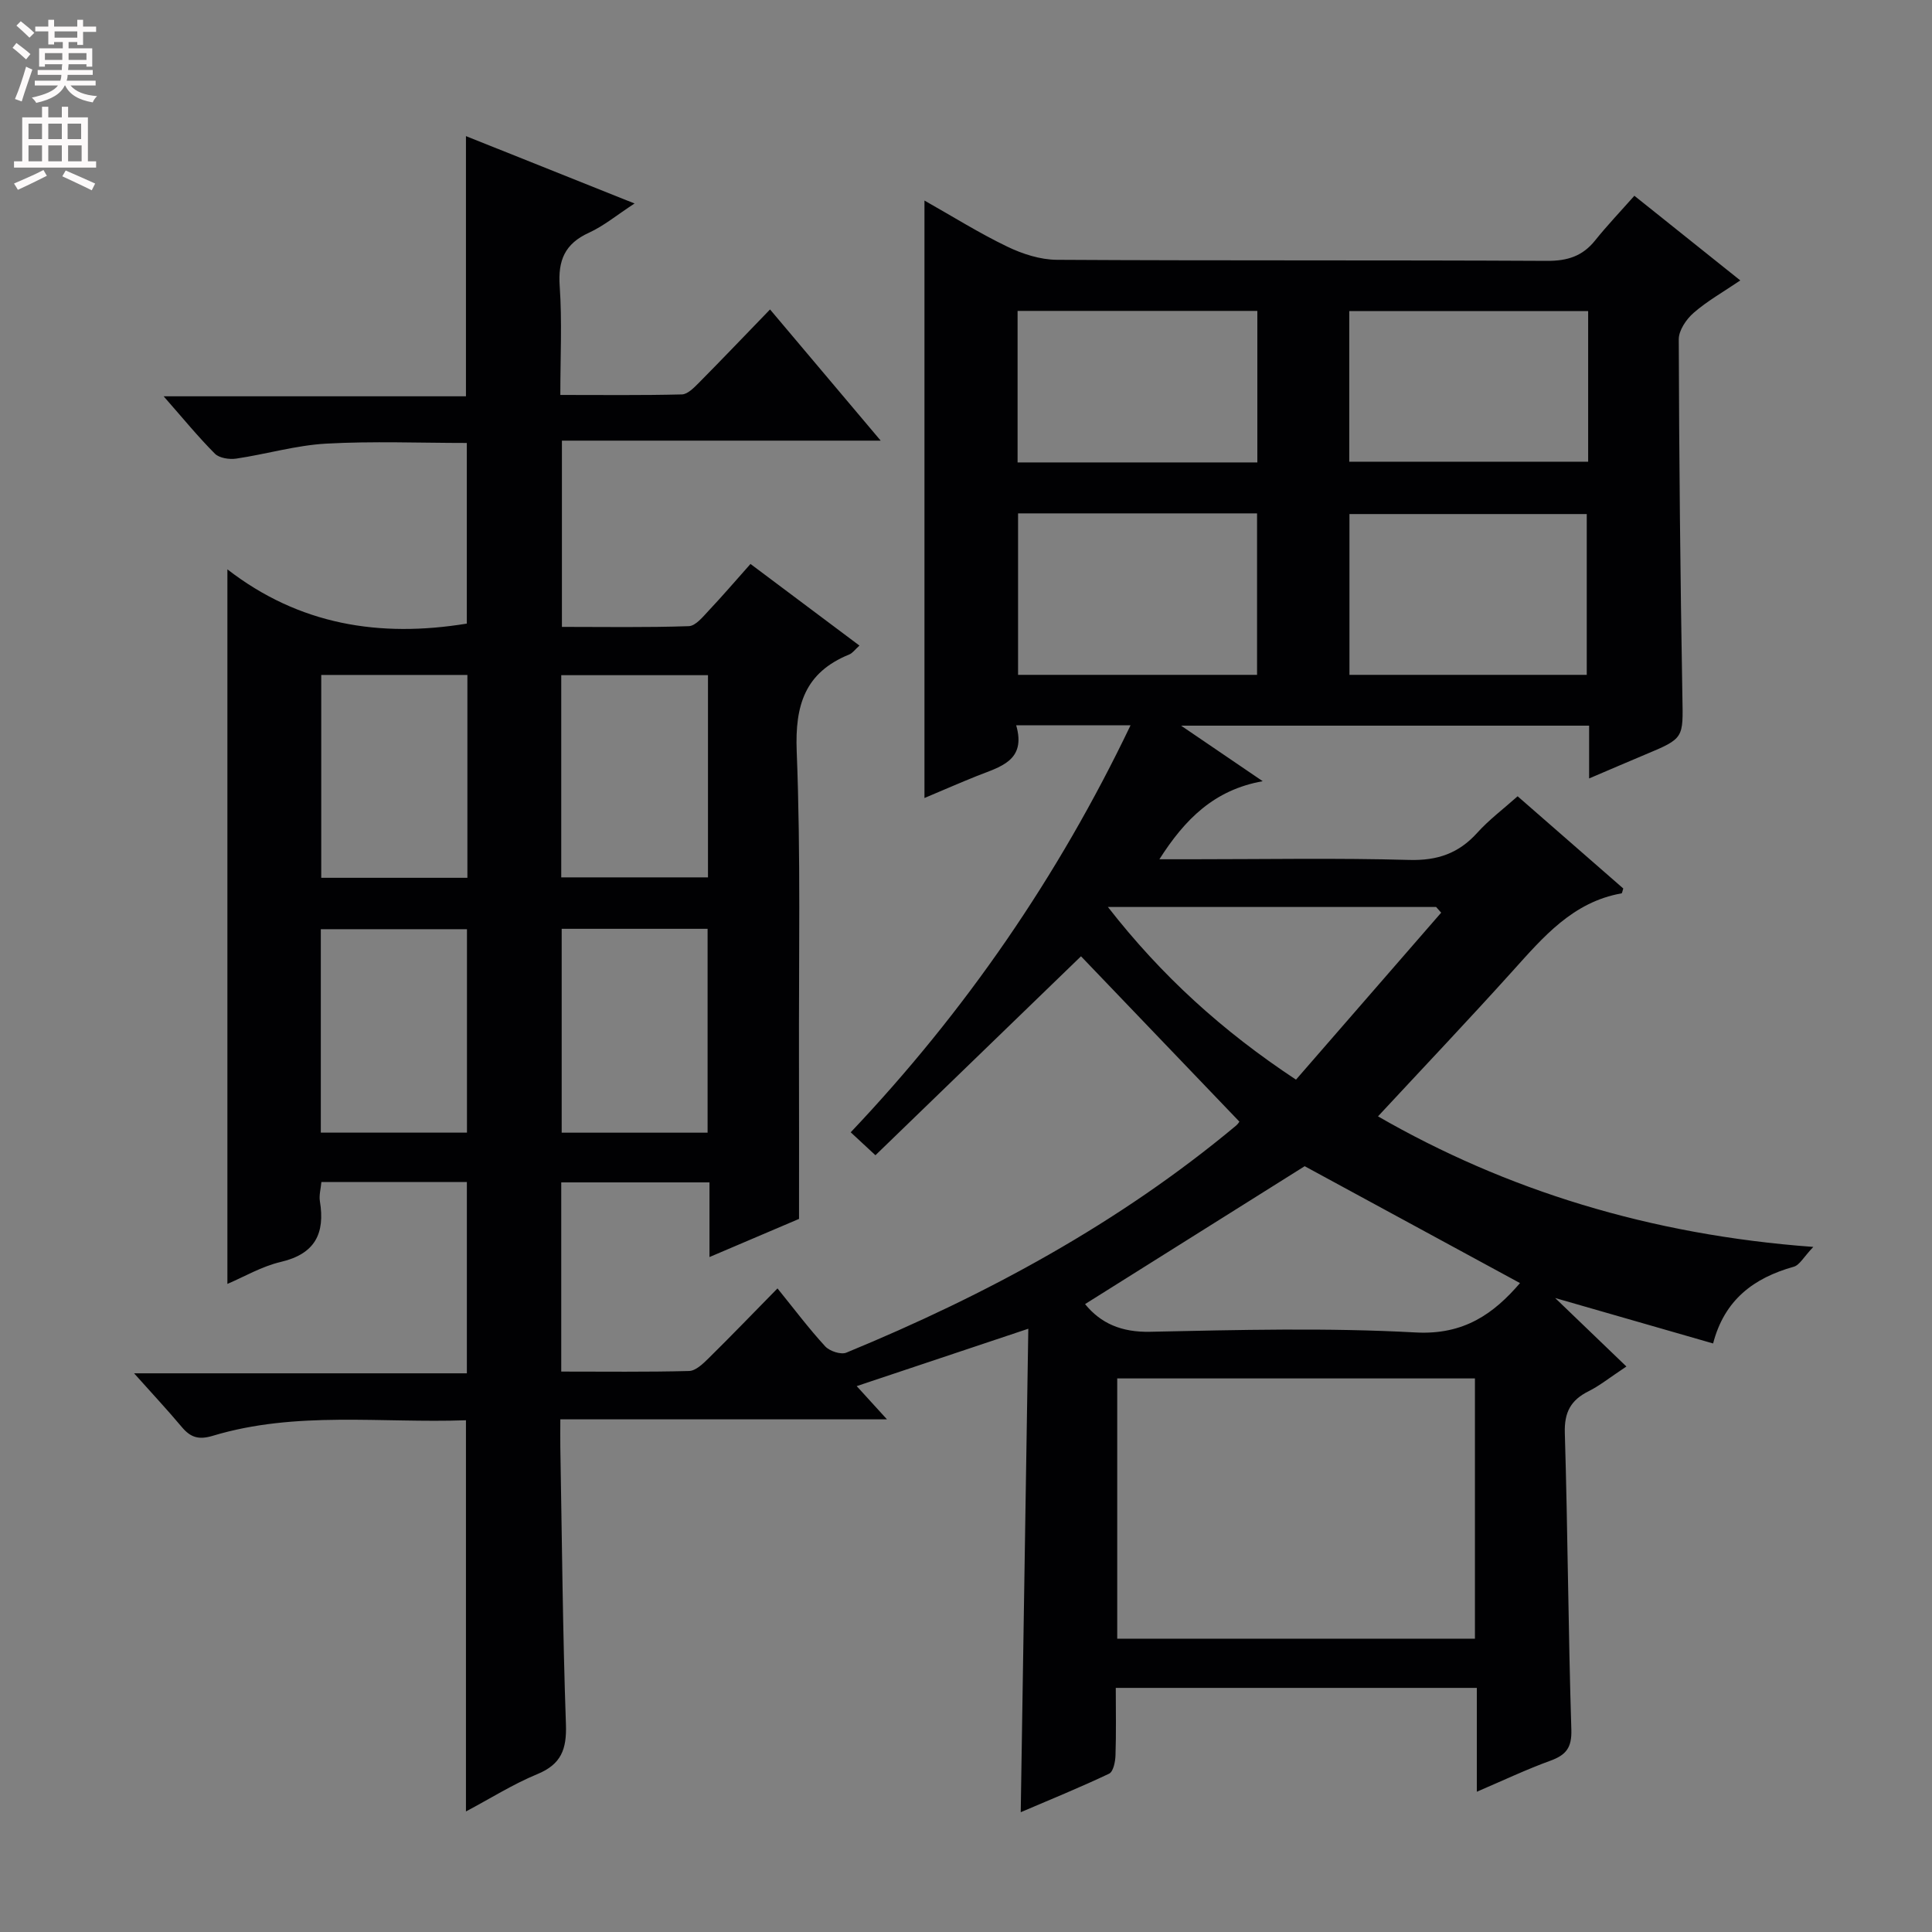 <svg enable-background="new 0 0 400 400" viewBox="0 0 400 400" xmlns="http://www.w3.org/2000/svg"><rect x="0" y="0" width="400" height="400" fill="#808080" stroke="none"/><path d="m96.47 375.04c0-27.27 0-53.86 0-80.99-17.5.63-35.2-1.98-52.43 3.22-2.92.88-4.6.33-6.41-1.83-2.99-3.57-6.18-6.97-9.87-11.11h68.9c0-13.49 0-26.38 0-39.6-9.94 0-19.85 0-30.12 0-.13 1.44-.51 2.75-.31 3.97 1.1 6.69-1 10.91-8.1 12.57-3.97.93-7.65 3.11-11.05 4.55 0-48.93 0-97.81 0-147.94 14.88 11.51 31.5 14.18 49.57 11.23 0-12.08 0-24.49 0-37.4-9.66 0-19.43-.4-29.14.14-6.24.35-12.38 2.18-18.6 3.1-1.42.21-3.49-.1-4.41-1.01-3.49-3.5-6.63-7.35-10.62-11.89h62.59c0-18.19 0-35.75 0-53.87 11.29 4.51 22.69 9.07 34.91 13.95-3.67 2.39-6.37 4.65-9.46 6.06-4.97 2.27-6.42 5.71-6.04 11.05.51 7.27.13 14.61.13 22.53 8.63 0 16.9.1 25.17-.11 1.21-.03 2.54-1.43 3.56-2.45 4.8-4.85 9.51-9.79 14.69-15.14 7.65 9.07 14.88 17.64 22.91 27.16-22.66 0-44.17 0-66 0v38.56c8.73 0 17.5.15 26.26-.15 1.43-.05 2.93-1.94 4.14-3.23 2.85-3.02 5.55-6.18 8.64-9.65 7.5 5.62 14.86 11.14 22.56 16.9-.94.84-1.44 1.58-2.13 1.85-9.16 3.73-11.24 10.49-10.86 20.07.85 21.46.41 42.98.47 64.47.03 10.44.01 20.89.01 32.31-4.99 2.13-11.49 4.9-18.54 7.9 0-5.47 0-10.26 0-15.46-10.4 0-20.45 0-30.69 0v39.17c8.94 0 17.72.11 26.48-.12 1.36-.04 2.86-1.49 3.99-2.6 4.72-4.65 9.32-9.43 14.3-14.5 3.56 4.4 6.54 8.37 9.88 12 .91.99 3.25 1.77 4.38 1.3 29.03-11.97 56.44-26.78 80.68-47 .48-.4.8-1 .68-.84-11.19-11.69-22.19-23.17-32.78-34.22-13.77 13.33-28.05 27.15-42.56 41.19-2.26-2.1-3.57-3.31-5.12-4.75 23.71-25.03 42.94-52.92 57.94-84.27-8.08 0-15.52 0-23.68 0 2.15 7.4-3.39 8.6-8.16 10.51-3.51 1.41-6.99 2.93-10.83 4.55 0-41.28 0-82.16 0-123.7 5.91 3.34 11.36 6.76 17.14 9.54 3.15 1.52 6.83 2.71 10.28 2.73 33.83.2 67.66.04 101.49.22 4.21.02 7.34-.97 9.95-4.24 2.49-3.1 5.24-5.99 8.12-9.24 7.69 6.15 14.52 11.61 21.93 17.53-3.56 2.41-6.86 4.27-9.66 6.71-1.52 1.32-3.09 3.63-3.08 5.49.07 24.64.32 49.29.75 73.93.15 8.66.42 8.65-7.73 12.05-3.65 1.53-7.29 3.1-11.58 4.93 0-3.92 0-7.31 0-10.93-28.06 0-55.59 0-84.48 0 6.02 4.1 11.01 7.49 16.9 11.5-10.04 1.79-16.09 7.85-21.39 16.16h6.75c15 0 30.01-.28 44.99.14 5.82.16 10.21-1.35 14.06-5.61 2.42-2.69 5.37-4.9 8.37-7.57 7.48 6.52 14.71 12.84 21.87 19.09-.17.5-.23.99-.36 1.01-10.08 1.79-16.19 9.02-22.55 16.08-9.13 10.13-18.52 20.02-27.87 30.09 26.41 15.21 56.27 24.55 90.13 27.03-1.98 2.06-2.83 3.77-4.07 4.11-8.25 2.31-14.33 6.83-16.68 15.88-11.28-3.25-22.24-6.4-32.7-9.41 4.42 4.25 9.23 8.87 14.75 14.18-3.54 2.35-5.56 3.99-7.83 5.12-3.68 1.83-5.05 4.35-4.92 8.63.61 20.47.71 40.95 1.35 61.41.12 3.77-1.09 5.27-4.35 6.46-4.93 1.79-9.69 4.05-15.22 6.42 0-7.65 0-14.43 0-21.5-25.03 0-49.59 0-74.75 0 0 4.76.1 9.37-.06 13.98-.04 1.31-.45 3.37-1.32 3.78-5.96 2.83-12.08 5.32-18.3 7.98.52-33.53 1.04-66.45 1.57-100.1-12.19 4.08-23.54 7.87-35.53 11.88 2.04 2.24 3.86 4.23 6.27 6.88-22.84 0-44.88 0-67.63 0 0 2.23-.03 3.98 0 5.74.34 19.14.49 38.29 1.16 57.41.18 5.15-.97 8.28-5.96 10.32-5.03 2.08-9.68 5.03-14.74 7.71zm134.84-89.65v53.88h74.06c0-18.16 0-35.99 0-53.88-24.87 0-49.29 0-74.06 0zm-6.66-15.39c3.23 3.98 7.53 5.86 13.47 5.73 18.32-.39 36.69-.86 54.96.14 10.03.55 16.19-3.9 21.62-10.22-14.86-8.07-29.81-16.18-44.58-24.2-14.68 9.22-30.1 18.9-45.47 28.55zm35.61-163.71c-16.68 0-32.94 0-49.48 0v33.43h49.48c0-11.13 0-22.03 0-33.43zm68.26 33.43c0-11.37 0-22.39 0-33.29-16.65 0-32.88 0-49.13 0v33.29zm-68.2-75.35c-16.78 0-33.14 0-49.64 0v31.37h49.64c0-10.51 0-20.76 0-31.37zm68.49.03c-16.82 0-33.17 0-49.46 0v31.19h49.46c0-10.53 0-20.66 0-31.19zm-30.43 124.56c-.35-.39-.7-.78-1.05-1.18-22.36 0-44.72 0-67.95 0 11.11 14.25 23.65 25.65 38.94 35.75 10.08-11.6 20.07-23.09 30.06-34.57zm-231.96 45.54h30.26c0-14.23 0-28.13 0-42.12-10.22 0-20.12 0-30.26 0zm49.87-42.2v42.21h30.21c0-14.2 0-28.09 0-42.21-10.11 0-19.89 0-30.21 0zm-19.52-52.56c-10.28 0-20.17 0-30.26 0v42h30.26c0-14.01 0-27.76 0-42zm19.43 41.91h30.38c0-14.09 0-27.82 0-41.86-10.26 0-20.28 0-30.38 0z" fill="#010103"/><g fill="#fcfafa"><path d="m2.6 9.9.8-1c.9.7 1.9 1.4 2.9 2.3l-.9 1.1c-1.1-1-2-1.8-2.8-2.4zm.5 10.6c.9-2.1 1.6-4.3 2.3-6.7.4.2.8.4 1.3.6-.7 2.1-1.5 4.3-2.2 6.6zm.3-15.2.9-.9c1 .8 2 1.6 2.8 2.4l-1 1c-.9-.9-1.8-1.7-2.7-2.5zm12.6-1.2h1.2v1.4h2.7v1.1h-2.7v2.7h-1.2v-.6h-1.8v1.3h4.9v3.8h-1.2v-.5h-3.7c0 .4-.1.9-.1 1.2h5.1v1h-5.2c0 .5-.1.9-.2 1.2h6v1h-5.2c1.1 1.3 2.9 2 5.5 2.2-.4.4-.7.8-.9 1.3-2.9-.5-4.8-1.6-5.7-3.5h-.1c-.8 1.7-2.7 2.9-5.9 3.6-.2-.4-.6-.8-.9-1.1 2.8-.6 4.6-1.4 5.4-2.5h-4.8v-1h5.3c.1-.3.2-.7.2-1.2h-4.9v-1h5c0-.4 0-.8.1-1.2h-3.6v.5h-1.2v-3.8h4.9v-1.3h-1.8v.5h-1.2v-2.7h-2.7v-1h2.7v-1.4h1.2v1.4h4.8zm-6.7 8.3h3.6c0-.4 0-.9 0-1.4h-3.6zm1.9-4.6h4.8v-1.3h-4.7v1.3zm6.7 3.2h-3.7v1.4h3.7z"/><path d="m8.7 22.1h1.3v2.2h2.8v-2.2h1.3v2.2h4.1v9.1h1.7v1.3h-17v-1.3h1.7v-9.1h4.1zm.3 13.1.7 1.2c-1.8.9-3.8 1.9-6 2.9-.2-.4-.5-.8-.8-1.3 2.3-1 4.4-1.9 6.1-2.8zm-3.1-6.4h2.8v-3.2h-2.8zm0 4.6h2.8v-3.3h-2.8zm4.1-4.6h2.8v-3.2h-2.8zm0 4.6h2.8v-3.3h-2.8zm3.6 1.9c2.1.9 4.1 1.8 6.1 2.7l-.7 1.4c-2.2-1.1-4.2-2-6.1-2.9zm3.2-9.7h-2.8v3.2h2.8zm-2.7 7.8h2.8v-3.3h-2.8z"/></g></svg>